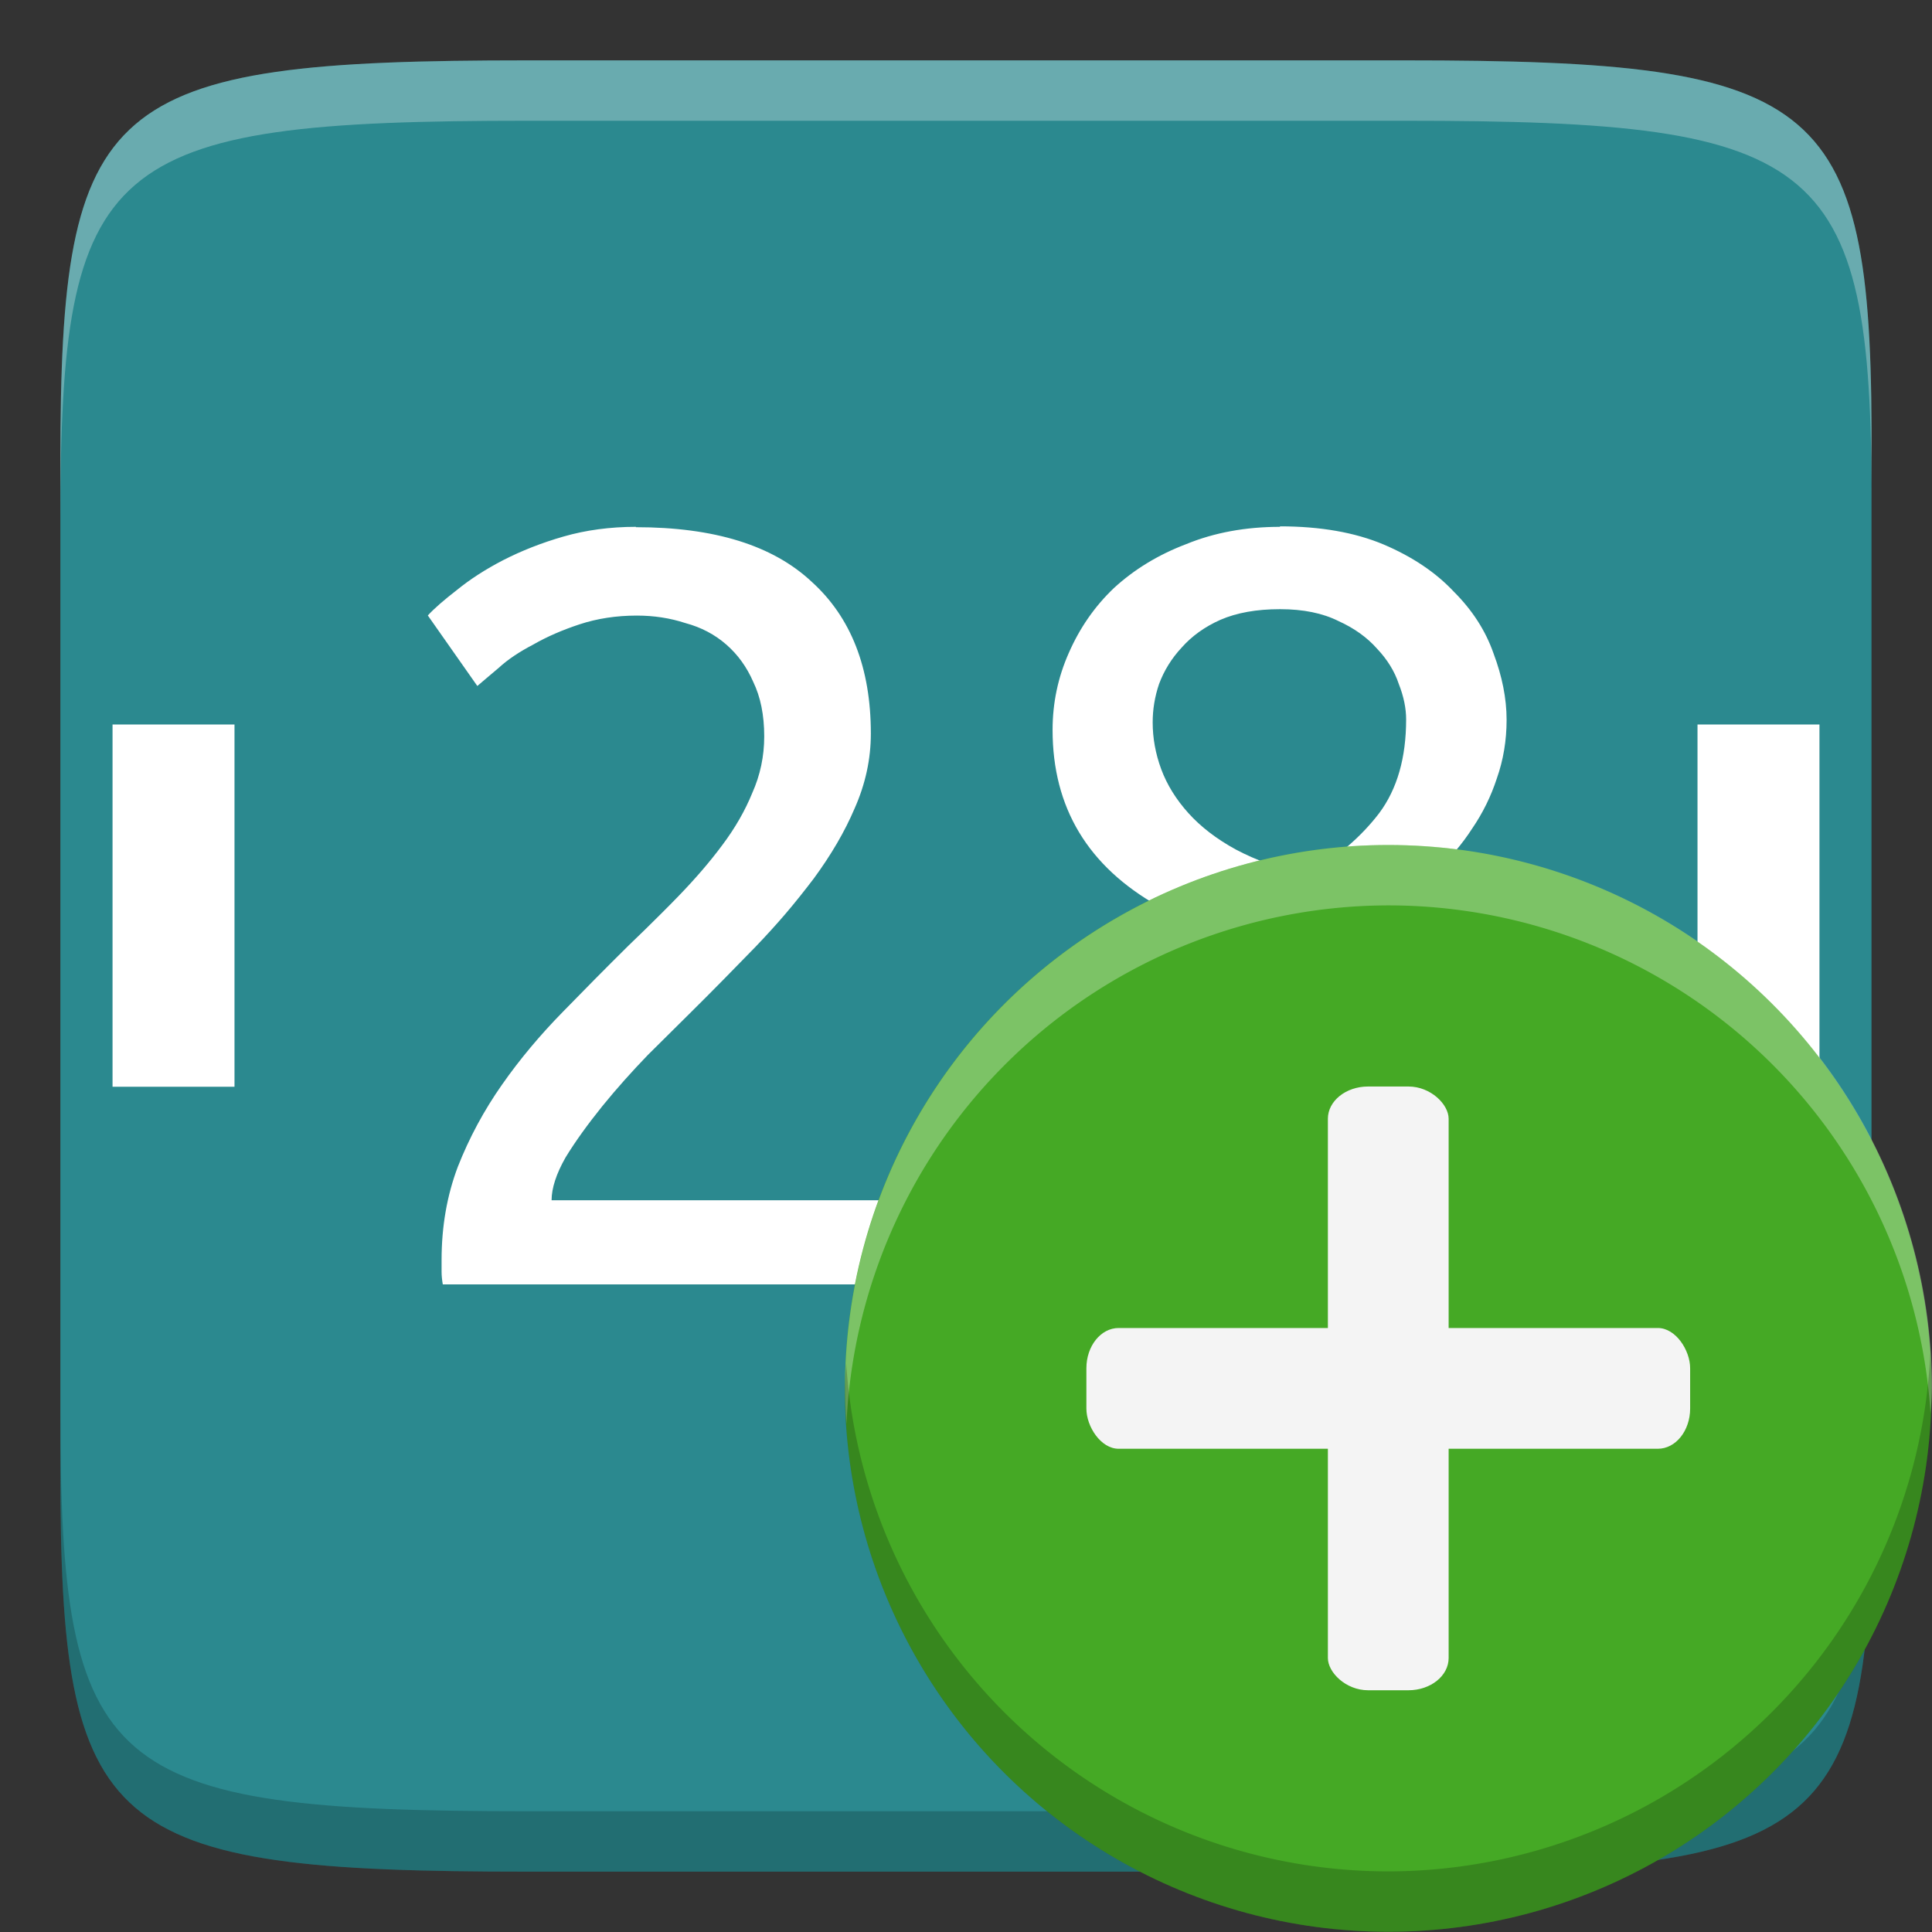 <svg id="svg12" height="16" width="16" xmlns="http://www.w3.org/2000/svg">
  <rect width="100%" height="100%" fill="#333333" stroke="none"/>
  <path id="path2" d="m11.629.5c3.51 0 3.887.309 3.87 3.323v4.177 4.177c.017 3.014-.36 3.323-3.87 3.323h-7.259c-3.51 0-3.87-.309-3.87-3.323v-4.177-4.177c0-3.014.36-3.323 3.87-3.323z" fill="#2b898f"/>
  <path id="path4" d="m.932 6v3h1.01v-3zm13.126 0v3h1.01v-3z" fill="#fff"/>
  <path id="path6" d="m5.267 4.363c-.214 0-.415.027-.599.08-.185.053-.35.119-.499.195-.149.077-.277.16-.385.248-.107.083-.187.152-.241.211l.41.584c.042-.035.1-.086.177-.15.077-.071.173-.134.286-.193.113-.065.242-.121.385-.168.143-.047.301-.072.473-.072.143 0 .277.021.402.062.131.035.244.095.339.178.095.083.169.185.223.309.06.124.091.274.091.451 0 .165-.033.321-.099.469-.06.147-.143.292-.25.434-.101.136-.22.274-.357.416-.048.05-.098.1-.148.15-.087.087-.178.176-.272.266-.179.177-.36.36-.544.549-.185.189-.352.387-.501.6-.149.212-.272.44-.367.682-.089.236-.134.492-.134.77v.098c0 .035.004.07.01.105h3.751v-.697h-2.85c0-.1.039-.22.116-.355.083-.136.185-.276.304-.424.119-.147.246-.288.377-.424l.357-.354c.179-.177.356-.358.534-.541.087-.091.17-.182.248-.273.083-.097.161-.196.235-.293.143-.195.256-.387.339-.582.089-.201.134-.407.134-.619 0-.543-.164-.963-.491-1.258-.322-.301-.806-.451-1.455-.451zm5.334 0c-.286 0-.545.048-.777.143-.232.088-.431.21-.598.363-.161.153-.285.333-.375.539-.089.201-.134.413-.134.637 0 .643.292 1.129.876 1.459-.033.02-.067.041-.099.062-.102.068-.201.145-.296.23-.119.106-.226.226-.321.361-.089.136-.163.284-.223.443-.054.153-.081.315-.081.486 0 .177.033.366.099.566.066.195.176.374.331.539.155.165.359.304.615.416.262.106.587.158.974.158.333 0 .627-.044.883-.133.256-.083.468-.2.635-.354.173-.159.301-.342.385-.549.089-.212.134-.442.134-.689-.011-.653-.312-1.145-.901-1.477h-.002c-.055-.031-.11-.06-.17-.088.119-.077.232-.165.339-.266.113-.1.212-.216.296-.346.089-.13.157-.269.205-.416.054-.153.081-.315.081-.486 0-.177-.037-.36-.108-.549-.066-.189-.175-.358-.329-.512-.149-.159-.344-.29-.582-.391-.238-.1-.524-.15-.858-.15zm0 .682h.002c.19 0.0.351.033.481.098.131.059.238.136.321.23.083.088.144.185.179.291.042.106.061.205.061.293 0 .318-.074.577-.223.777-.149.195-.347.366-.598.514-.226-.053-.423-.124-.59-.213-.161-.088-.291-.189-.392-.301-.101-.112-.177-.234-.225-.363-.048-.13-.071-.259-.071-.389 0-.106.017-.212.053-.318.042-.112.104-.212.187-.301.083-.094.19-.172.321-.23.136-.059.301-.088.491-.088zm-.347 2.725c.238.053.448.119.633.195.191.071.352.159.483.266.137.106.242.23.314.371.071.142.106.305.106.494 0 .124-.023.245-.071.363-.048.118-.12.224-.215.318-.095.088-.22.162-.375.221-.149.059-.326.09-.528.09-.226 0-.413-.033-.562-.098-.149-.065-.272-.144-.367-.238-.095-.1-.163-.208-.205-.32-.036-.118-.053-.23-.053-.336 0-.301.072-.559.215-.777.149-.218.357-.401.625-.549z" fill="#fff"/>
  <path id="path8" d="m4.369.5c-3.51 0-3.869.31-3.869 3.324v.5c0-3.014.359-3.324 3.869-3.324h7.261c3.51 0 3.886.31 3.869 3.324v-.5c.017-3.014-.359-3.324-3.869-3.324z" fill="#fcfcfc" opacity=".3"/>
  <path id="path10" d="m.5 11.676v.5c0 3.014.359 3.324 3.869 3.324h7.261c3.51 0 3.886-.31 3.869-3.324v-.5c.017 3.014-.359 3.324-3.869 3.324h-7.261c-3.51 0-3.869-.31-3.869-3.324z" opacity=".2"/>
  <g id="g902" enable-background="new" fill="none" stroke-width="1.035" transform="matrix(1 0 0 1 -11.819 .734)">
    <circle id="circle894" cx="10.764" cy="-23.316" fill="#45a925" r="4.5" transform="rotate(90)"/>
    <g id="g900" fill="#f4f4f4">
      <rect id="rect896" height="1" rx=".267" ry=".333" width="5" x="20.816" y="10.264"/>
      <rect id="rect898" height="5" rx=".333" ry=".267" width="1" x="22.816" y="8.264"/>
    </g>
    <path id="circle925" d="m11.5 6.998a4.501 4.501 0 0 0 -4.5 4.502 4.501 4.501 0 0 0 .012.293 4.501 4.501 0 0 1 4.488-4.295 4.501 4.501 0 0 1 4.49 4.209 4.501 4.501 0 0 0 .012-.207 4.501 4.501 0 0 0 -4.502-4.502z" fill="#fff" opacity=".3" stroke-width="1.035" transform="matrix(1 0 0 1 11.817 -.734)"/>
    <path id="path930" d="m23.318 15.264a4.5 4.5 0 0 0 4.499-4.501 4.5 4.5 0 0 0 -.012-.293 4.5 4.5 0 0 1 -4.488 4.294 4.5 4.5 0 0 1 -4.49-4.208 4.5 4.5 0 0 0 -.012.207 4.5 4.5 0 0 0 4.501 4.501z" fill="#000" opacity=".2" stroke-width="1.035"/>
  </g>
</svg>
